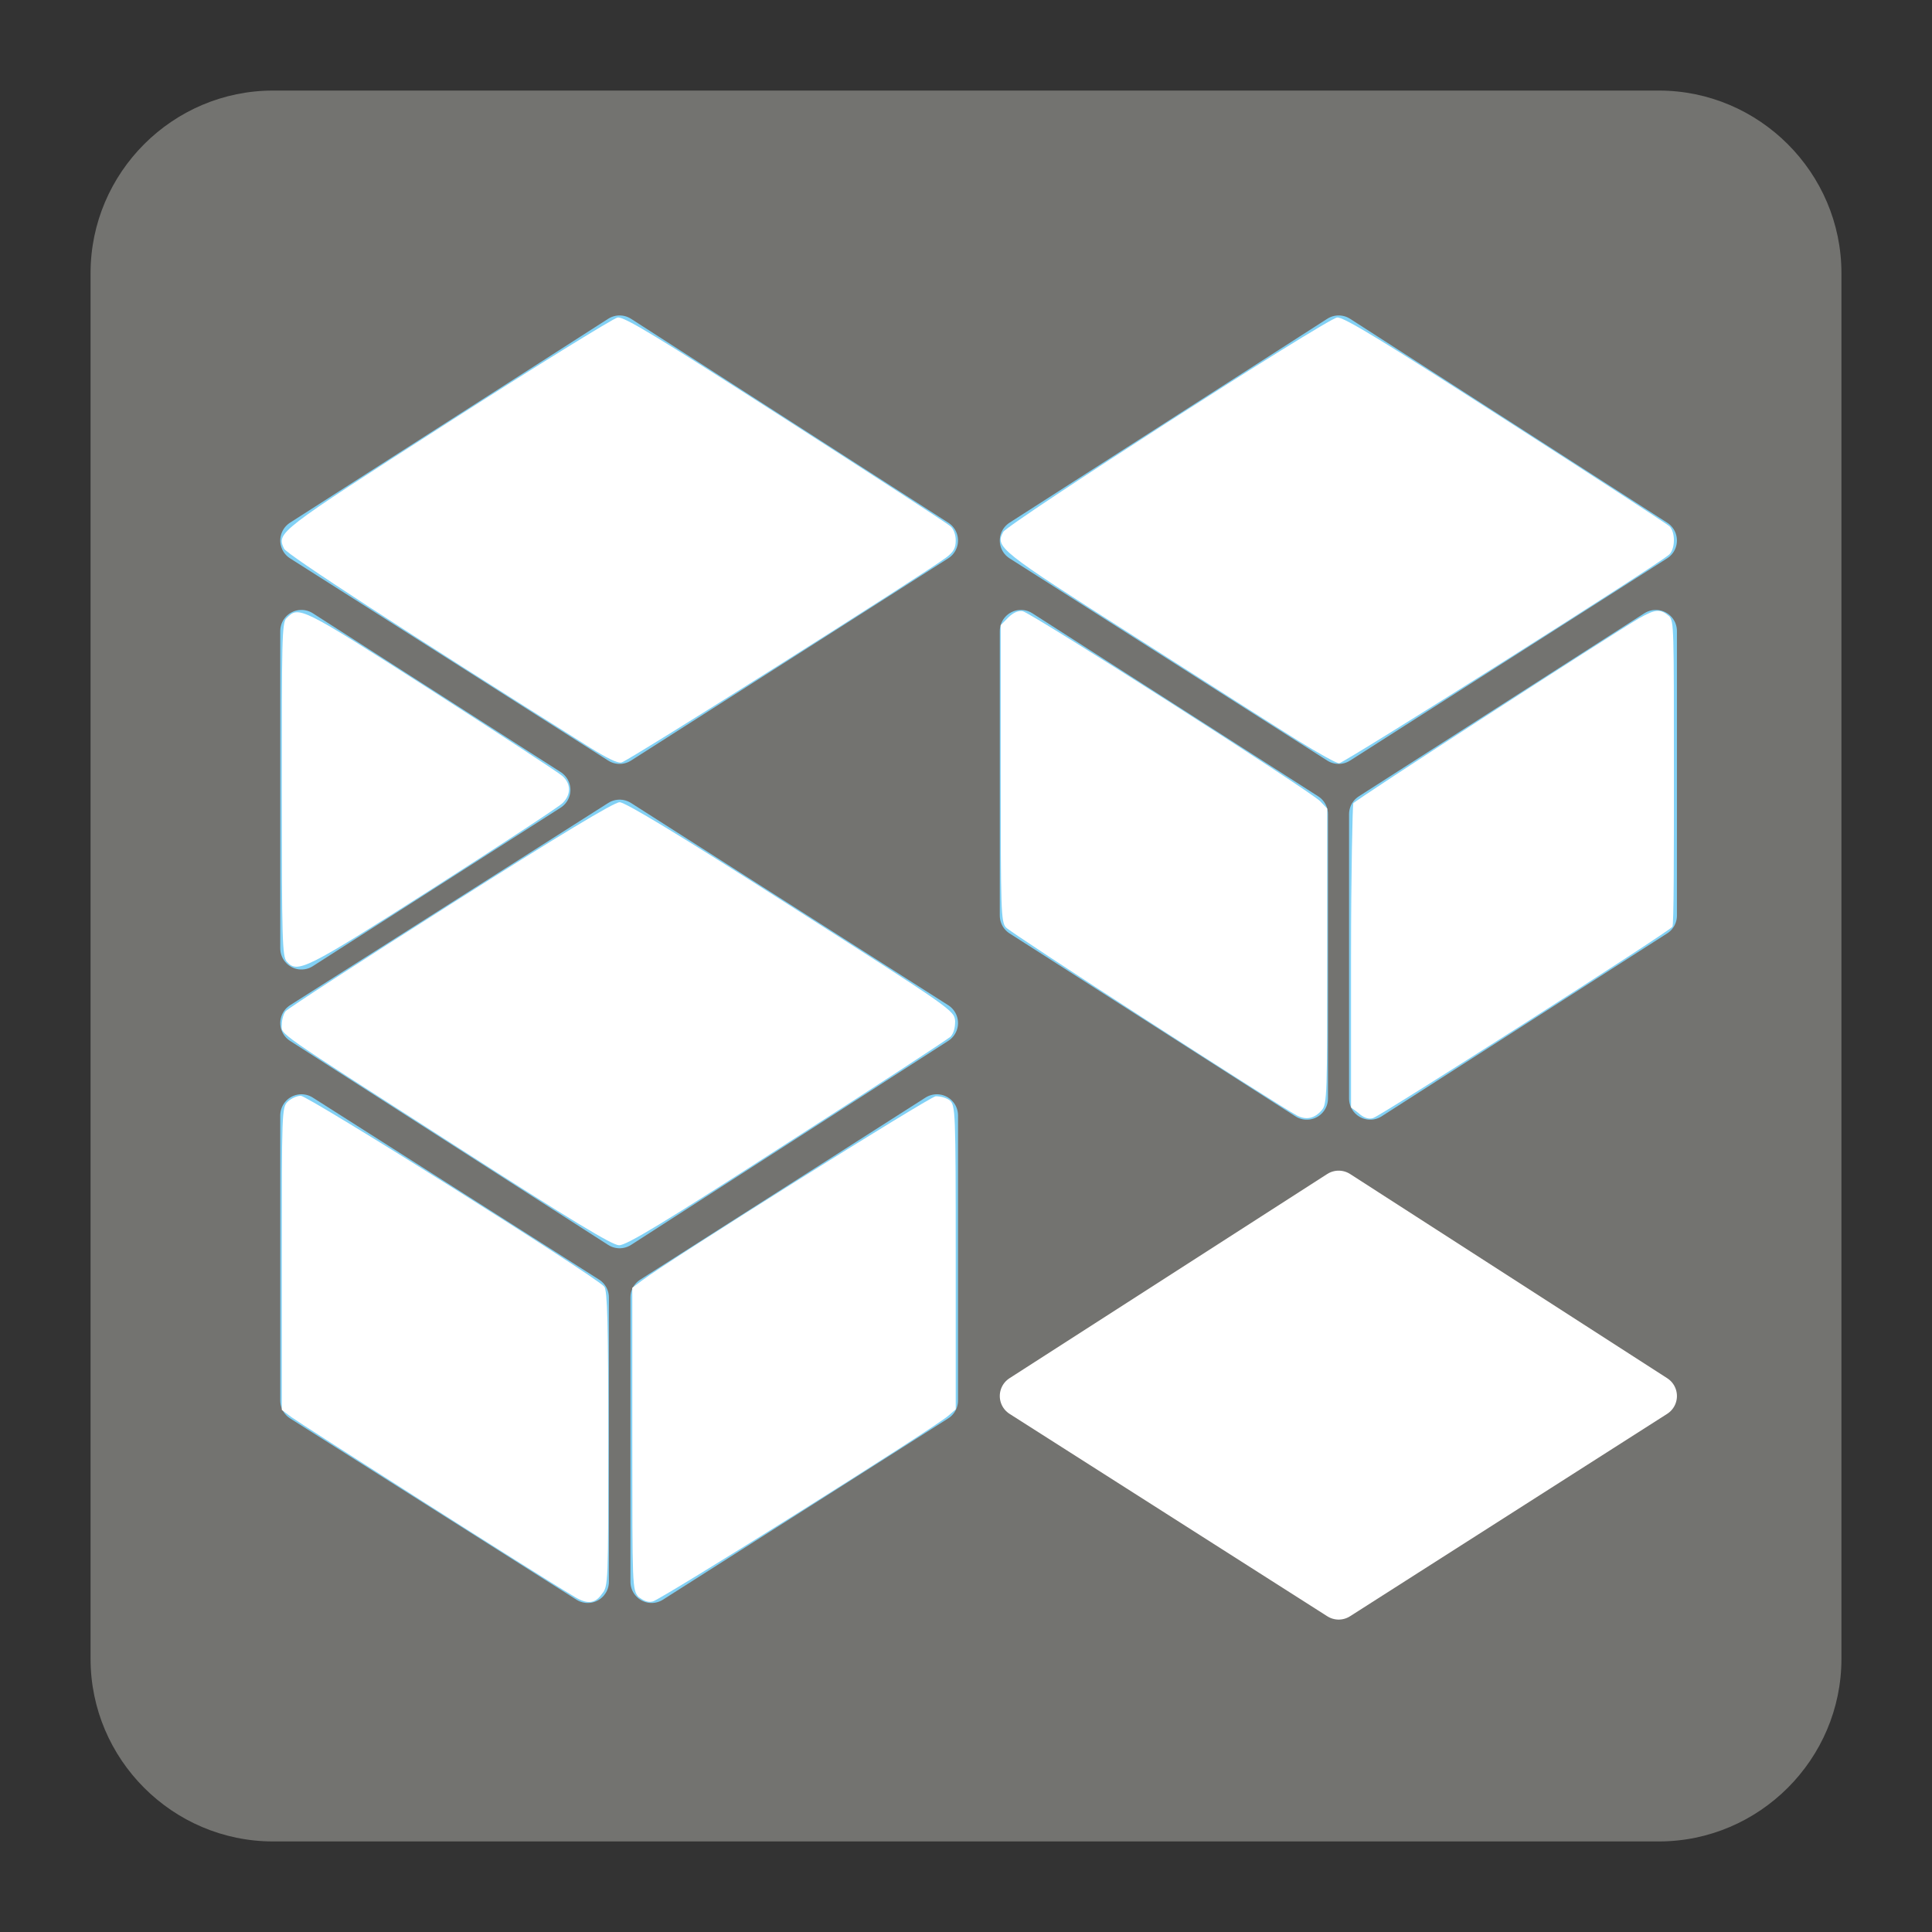<?xml version="1.0" encoding="UTF-8" standalone="no"?>
<svg
   xmlns:dc="http://purl.org/dc/elements/1.1/"
   xmlns:cc="http://creativecommons.org/ns#"
   xmlns:rdf="http://www.w3.org/1999/02/22-rdf-syntax-ns#"
   xmlns:svg="http://www.w3.org/2000/svg"
   xmlns="http://www.w3.org/2000/svg"
   xmlns:sodipodi="http://sodipodi.sourceforge.net/DTD/sodipodi-0.dtd"
   xmlns:inkscape="http://www.inkscape.org/namespaces/inkscape"
   version="1.1"
   x="0px"
   y="0px"
   width="128"
   height="128"
   viewBox="0, 0, 128, 128"
   id="svg50"
   sodipodi:docname="disabled.svg"
   inkscape:version="0.92.3 (2405546, 2018-03-11)">
  <rect x="0" y="0" width="128" height="128" fill="#333333" stroke="none"/>
  <sodipodi:namedview
     pagecolor="#ffffff"
     bordercolor="#666666"
     borderopacity="1"
     objecttolerance="10"
     gridtolerance="10"
     guidetolerance="10"
     inkscape:pageopacity="0"
     inkscape:pageshadow="2"
     inkscape:window-width="1600"
     inkscape:window-height="837"
     id="namedview52"
     showgrid="false"
     inkscape:zoom="5.039"
     inkscape:cx="31.17"
     inkscape:cy="69.89"
     inkscape:window-x="-9"
     inkscape:window-y="-9"
     inkscape:window-maximized="1"
     inkscape:current-layer="g46" />
  <g
     id="Background">
    <rect
       x="0"
       y="0"
       width="128"
       height="128"
       fill="#000000"
       fill-opacity="0"
       id="rect33" />
  </g>
  <g
     id="g46">
    <path
       d="M18.092,6 L109.903,6 C116.552,6 122,11.441 122,18.096 L122,109.902 C122,116.559 116.552,122 109.903,122 L18.092,122 C11.436,122 6,116.559 6,109.902 L6,18.096 C6,11.441 11.436,6 18.092,6"
       id="path36"
       fill="#737370" />
    <path
       inkscape:connector-curvature="0"
       d="m 19.97,35.81 l 21.08,-13.51 l 21.02,13.51 l -21.02,13.4 z"
       style="overflow:hidden;fill:#82d1f5;stroke:#82d1f5;stroke-width:2.803px;stroke-linejoin:round;fill-opacity:1"
       id="path96" />
    <path
       inkscape:connector-curvature="0"
       d="m 67.64,35.81 l 21.05,-13.51 l 21.01,13.51 l -21.01,13.4 z"
       style="overflow:hidden;fill:#82d1f5;stroke:#82d1f5;stroke-width:2.803px;stroke-linejoin:round"
       id="path98" />
    <path
       inkscape:connector-curvature="0"
       d="m 67.64,41.81 l 18.94,12.13 v 18.84 l -18.94,-12.12 z"
       style="overflow:hidden;fill:#82d1f5;stroke:#82d1f5;stroke-width:2.803px;stroke-linejoin:round"
       id="path100" />
    <path
       inkscape:connector-curvature="0"
       d="m 109.7,41.81 l -18.92,12.13 v 18.84 l 18.92,-12.12 z"
       style="overflow:hidden;fill:#82d1f5;stroke:#82d1f5;stroke-width:2.803px;stroke-linejoin:round"
       id="path102" />
    <path
       inkscape:connector-curvature="0"
       d="m 19.97,67.78 l 21.08,-13.4 l 21.02,13.4 l -21.02,13.52 z"
       style="overflow:hidden;fill:#82d1f5;stroke:#82d1f5;stroke-width:2.803px;stroke-linejoin:round"
       id="path104" />
    <path
       inkscape:connector-curvature="0"
       d="m 67.64,92.49 l 21.05,-13.53 l 21.01,13.53 l -21.01,13.41 z"
       style="overflow:hidden;fill:#ffffff;stroke:#ffffff;stroke-width:2.803px;stroke-linejoin:round"
       id="path106" />
    <path
       inkscape:connector-curvature="0"
       d="m 19.97,73.9 l 18.97,12.06 v 18.84 l -18.97,-12.01 z"
       style="overflow:hidden;fill:#82d1f5;stroke:#82d1f5;stroke-width:2.803px;stroke-linejoin:round"
       id="path108" />
    <path
       inkscape:connector-curvature="0"
       d="m 62.07,73.9 l -18.9,12.06 v 18.84 l 18.9,-12.01 z"
       style="overflow:hidden;fill:#82d1f5;stroke:#82d1f5;stroke-width:2.803px;stroke-linejoin:round"
       id="path110" />
    <path
       inkscape:connector-curvature="0"
       d="m 19.97,41.81 v 21.02 l 16.42,-10.5 z"
       style="overflow:hidden;fill:#82d1f5;stroke:#82d1f5;stroke-width:2.803px;stroke-linejoin:round"
       id="path112" />
    <path
       style="fill:#ffffff;fill-opacity:1;stroke-width:0.199"
       d="m 39.11,49.54 c -12.18,-7.66 -20.13,-12.82 -20.29,-13.19 c -0.49,-1.07 -0.48,-1.08 10.81,-8.32 c 5.92,-3.8 11.01,-6.94 11.28,-6.99 c 0.42,-0.1 2.7,1.32 11.12,6.72 c 5.83,3.74 10.75,6.93 10.93,7.1 c 0.22,0.17 0.36,0.57 0.36,0.94 c 0,0.51 -0.14,0.77 -0.64,1.14 c -1.4,1.06 -21.11,13.51 -21.49,13.57 c -0.24,0.1 -1.07,-0.34 -2.08,-0.97 z"
       id="path201"
       inkscape:connector-curvature="0" />
    <path
       style="fill:#ffffff;fill-opacity:1;stroke-width:0.199"
       d="m 86.02,49.08 c -1.3,-0.81 -6.2,-3.93 -10.89,-6.93 c -8.97,-5.71 -9.21,-5.9 -8.66,-6.91 c 0.31,-0.55 21.42,-14.12 22.11,-14.2 c 0.38,-0.1 3.22,1.67 11.1,6.73 c 5.82,3.73 10.72,6.92 10.92,7.09 c 0.4,0.38 0.4,1.47 0,1.87 c -0.7,0.66 -21.58,13.84 -21.88,13.84 c -0.18,0 -1.39,-0.68 -2.7,-1.49 z"
       id="path203"
       inkscape:connector-curvature="0" />
    <path
       style="fill:#ffffff;fill-opacity:1;stroke-width:0.199"
       d="m 19,63.71 c -0.3,-0.34 -0.33,-1.41 -0.33,-11.41 c 0,-9.76 0,-11.07 0.31,-11.34 c 0.83,-0.83 0.86,-0.82 9.56,4.75 c 4.55,2.92 8.49,5.49 8.73,5.71 c 0.57,0.52 0.57,1.23 0,1.79 c -0.24,0.24 -4.12,2.78 -8.6,5.65 c -8.49,5.42 -8.95,5.64 -9.67,4.85 z"
       id="path205"
       inkscape:connector-curvature="0" />
    <path
       style="fill:#ffffff;fill-opacity:1;stroke-width:0.199"
       d="m 30.38,76.05 c -12.45,-7.99 -11.71,-7.47 -11.71,-8.17 c 0,-0.31 0.11,-0.71 0.25,-0.88 c 0.13,-0.17 5.05,-3.36 10.92,-7.08 c 7.31,-4.64 10.84,-6.77 11.21,-6.77 c 0.38,0 3.93,2.15 11.35,6.89 c 10.76,6.86 10.82,6.91 10.88,7.61 c 0,0.48 -0.1,0.8 -0.3,1.03 c -0.2,0.18 -5.08,3.37 -10.85,7.07 c -8.18,5.28 -10.64,6.77 -11.12,6.75 c -0.45,0 -3.19,-1.67 -10.63,-6.45 z"
       id="path207"
       inkscape:connector-curvature="0" />
    <path
       style="fill:#ffffff;fill-opacity:1;stroke-width:0.199"
       d="m 85.94,73.91 c -1.36,-0.72 -19,-12.11 -19.3,-12.47 c -0.32,-0.37 -0.34,-1.15 -0.34,-10.21 v -9.81 l 0.5,-0.51 c 0.33,-0.32 0.67,-0.47 0.95,-0.42 c 0.57,0.11 19.15,11.97 19.72,12.6 l 0.46,0.48 v 9.78 c 0,9.05 0,9.82 -0.36,10.2 c -0.48,0.56 -1.03,0.67 -1.63,0.36 z"
       id="path209"
       inkscape:connector-curvature="0" />
    <path
       style="fill:#ffffff;fill-opacity:1;stroke-width:0.199"
       d="m 90.04,73.77 l -0.53,-0.4 v -9.96 c 0,-5.48 0.1,-10.07 0.15,-10.19 c 0.13,-0.21 16.94,-11.08 18.94,-12.26 c 1.1,-0.62 1.4,-0.64 2,-0.12 c 0.3,0.39 0.3,0.66 0.3,10.37 c 0,5.49 0,10.08 -0.1,10.19 c -0.2,0.32 -19.3,12.51 -19.82,12.67 c -0.27,0.1 -0.61,0 -0.95,-0.3 z"
       id="path211"
       inkscape:connector-curvature="0" />
    <path
       style="fill:#ffffff;fill-opacity:1;stroke-width:0.199"
       d="m 42.3,105.8 c -0.41,-0.5 -0.41,-0.6 -0.41,-10.46 v -10.02 l 0.64,-0.48 c 1.9,-1.42 18.98,-12.13 19.46,-12.21 c 0.34,0 0.69,0.1 0.93,0.27 c 0.38,0.34 0.4,0.67 0.4,10.41 v 10.06 l -0.46,0.4 c -0.87,0.8 -19.1,12.23 -19.61,12.33 c -0.36,0.1 -0.67,-0.1 -0.95,-0.3 z"
       id="path213"
       inkscape:connector-curvature="0" />
    <path
       style="fill:#ffffff;fill-opacity:1;stroke-width:0.199"
       d="m 37.92,105.7 c -2.22,-1.3 -18.07,-11.41 -18.61,-11.81 l -0.64,-0.48 v -10.01 c 0,-9.74 0,-10.02 0.39,-10.41 c 0.22,-0.21 0.61,-0.39 0.87,-0.39 c 0.49,0 19.67,12.05 20.11,12.65 c 0.2,0.25 0.26,2.58 0.26,10.09 c 0,9.56 0,9.76 -0.42,10.26 c -0.49,0.7 -1.03,0.7 -1.96,0.1 z"
       id="path215"
       inkscape:connector-curvature="0" />
  </g>
  <defs
     id="defs48" />
</svg>
